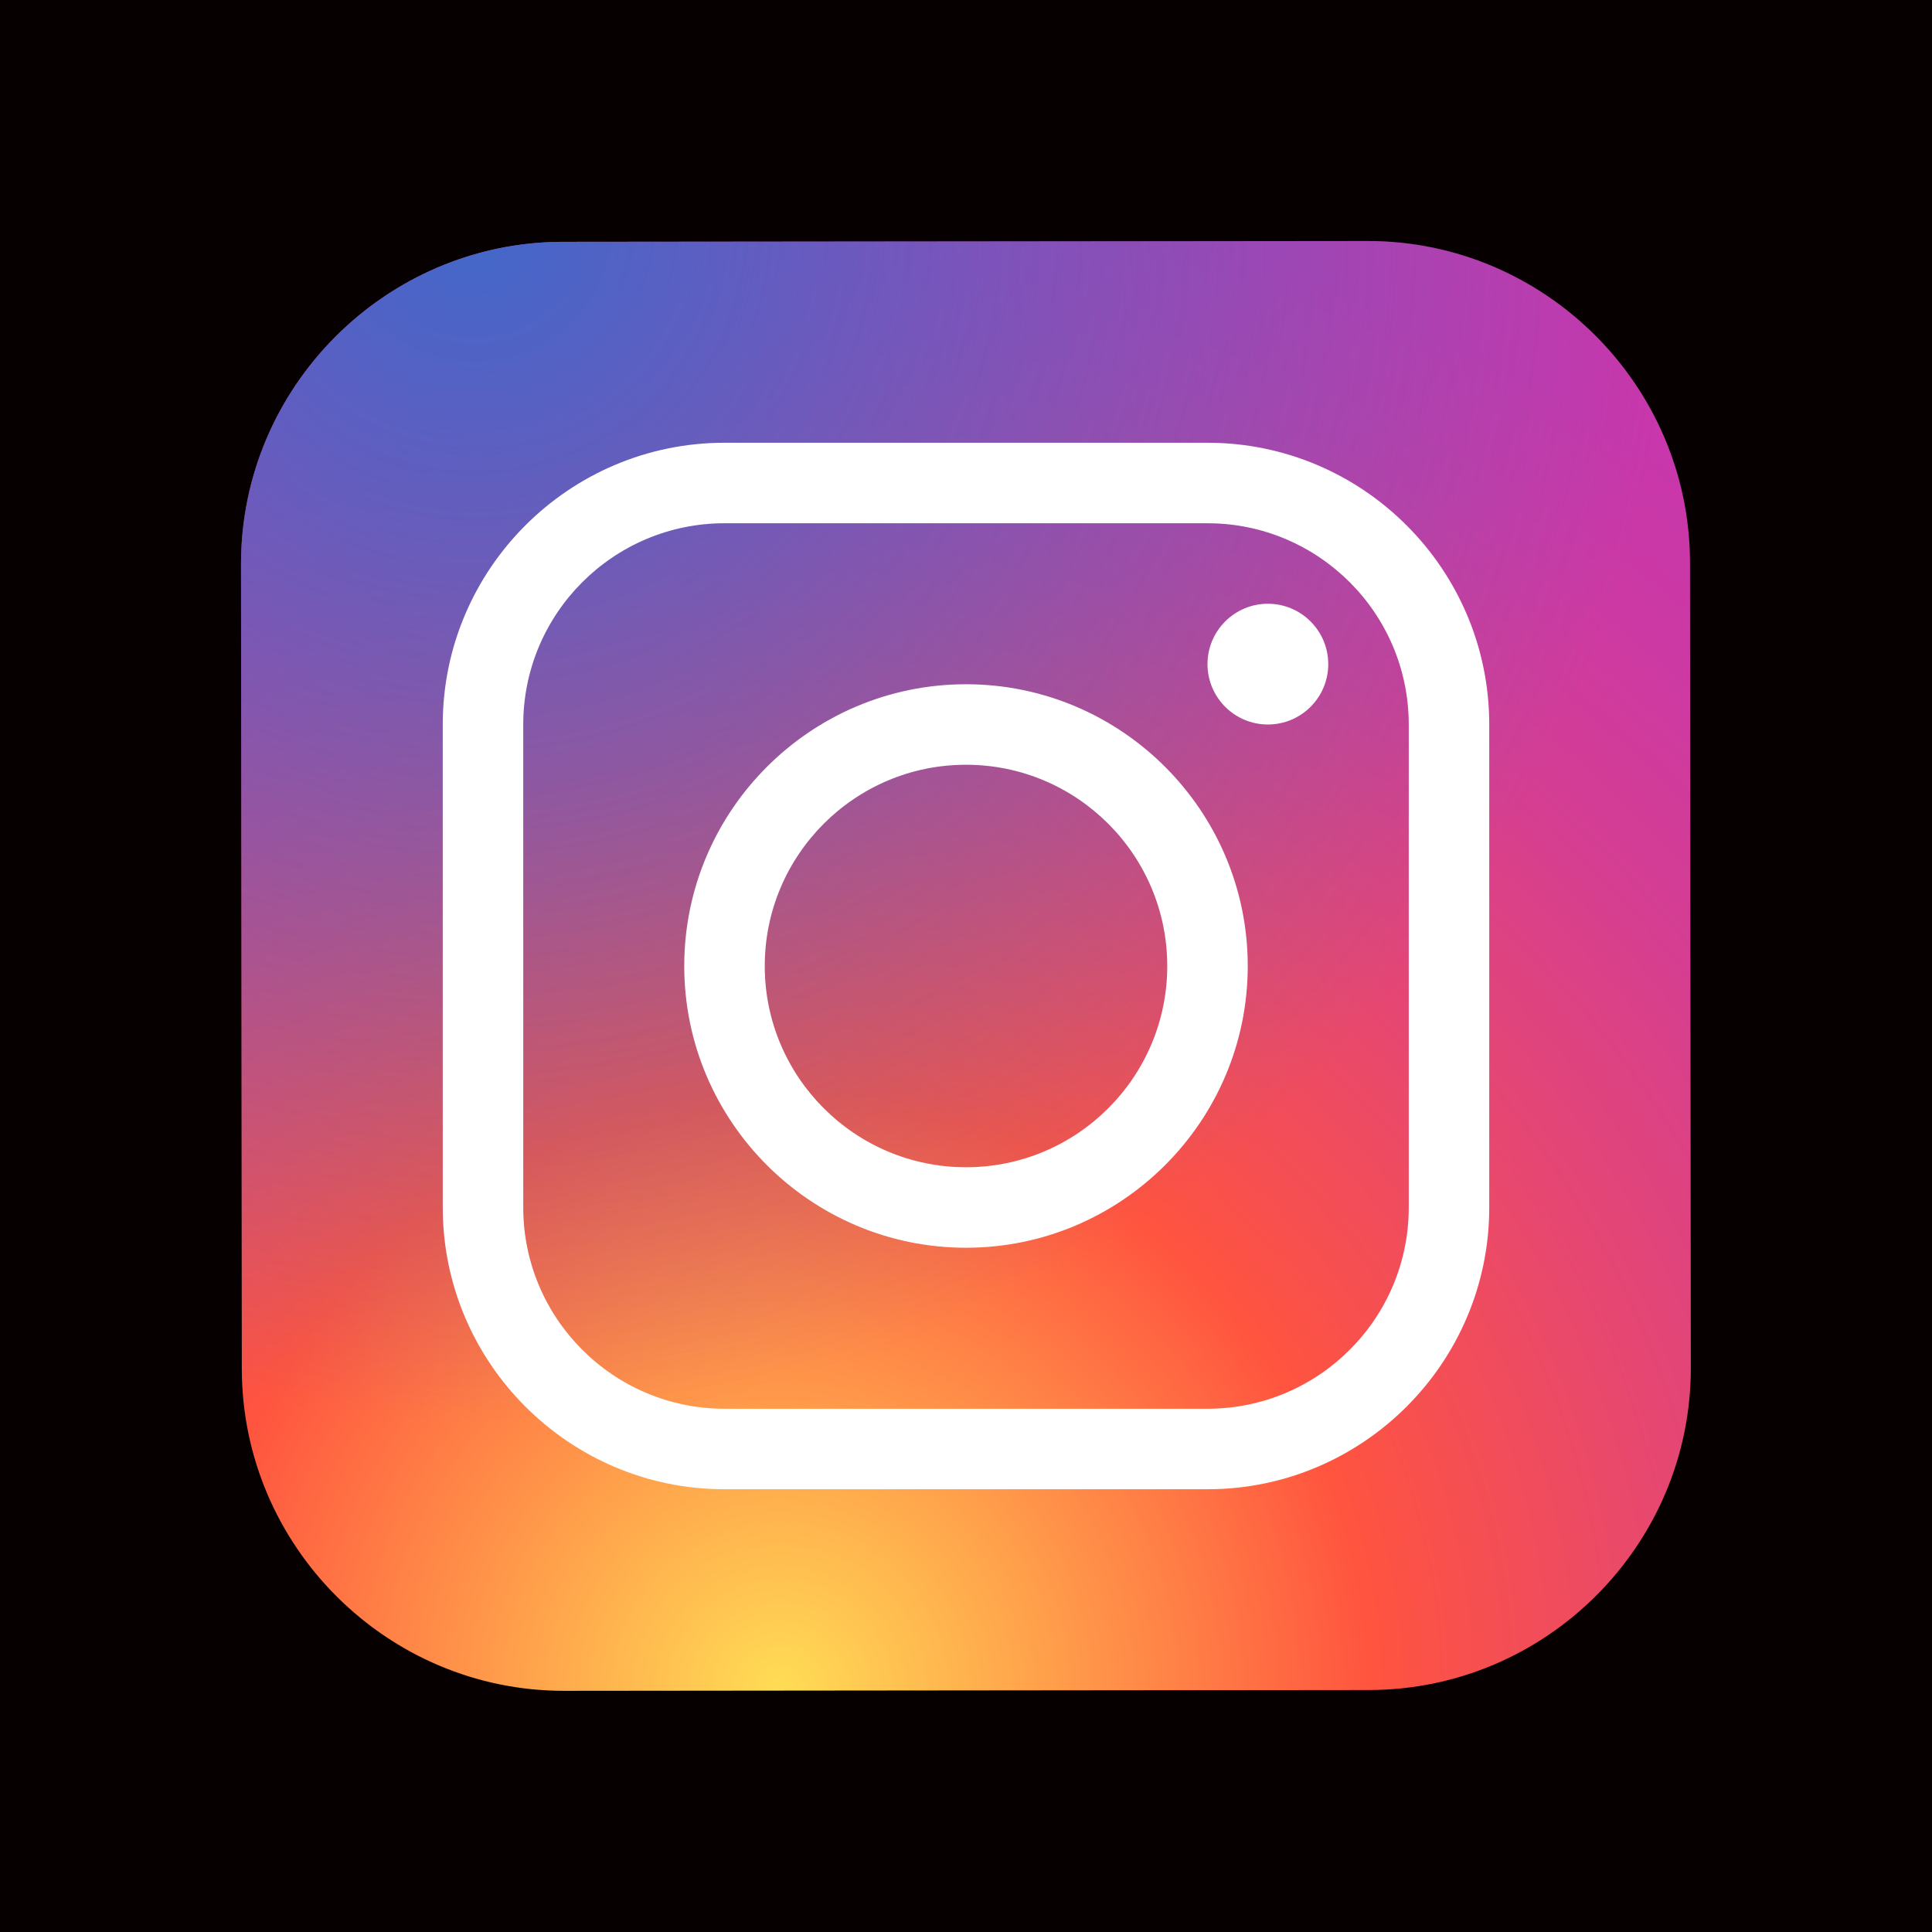 <?xml version="1.0" encoding="UTF-8"?>
<svg xmlns="http://www.w3.org/2000/svg" xmlns:xlink="http://www.w3.org/1999/xlink" viewBox="0 0 48 48" width="48px" height="48px">
<defs>
<radialGradient id="radial0" gradientUnits="userSpaceOnUse" cx="19.38" cy="42.035" fx="19.38" fy="42.035" r="44.899" gradientTransform="matrix(1,0,0,1,0,0)">
<stop offset="0" style="stop-color:rgb(100%,86.667%,33.333%);stop-opacity:1;"/>
<stop offset="0.328" style="stop-color:rgb(100%,32.941%,24.706%);stop-opacity:1;"/>
<stop offset="0.348" style="stop-color:rgb(98.824%,32.157%,27.059%);stop-opacity:1;"/>
<stop offset="0.504" style="stop-color:rgb(90.196%,27.843%,44.314%);stop-opacity:1;"/>
<stop offset="0.643" style="stop-color:rgb(83.529%,24.314%,56.863%);stop-opacity:1;"/>
<stop offset="0.761" style="stop-color:rgb(80%,22.353%,64.314%);stop-opacity:1;"/>
<stop offset="0.841" style="stop-color:rgb(78.431%,21.569%,67.059%);stop-opacity:1;"/>
</radialGradient>
<radialGradient id="radial1" gradientUnits="userSpaceOnUse" cx="11.786" cy="5.54" fx="11.786" fy="5.54" r="29.813" gradientTransform="matrix(1,0,0,1,0,0)">
<stop offset="0" style="stop-color:rgb(25.49%,40.784%,78.824%);stop-opacity:1;"/>
<stop offset="0.999" style="stop-color:rgb(25.49%,40.784%,78.824%);stop-opacity:0;"/>
</radialGradient>
</defs>
<g id="surface67648562">
<rect x="0" y="0" width="48" height="48" style="fill:rgb(2.745%,0%,0%);fill-opacity:1;stroke:none;"/>
<path style=" stroke:none;fill-rule:nonzero;fill:url(#radial0);" d="M 34.016 41.988 L 14.016 42.008 C 9.617 42.012 6.016 38.418 6.008 34.016 L 5.988 14.016 C 5.984 9.617 9.582 6.016 13.98 6.008 L 33.98 5.988 C 38.383 5.984 41.984 9.582 41.988 13.98 L 42.008 33.98 C 42.016 38.383 38.418 41.984 34.016 41.988 Z M 34.016 41.988 "/>
<path style=" stroke:none;fill-rule:nonzero;fill:url(#radial1);" d="M 34.016 41.988 L 14.016 42.008 C 9.617 42.012 6.016 38.418 6.008 34.016 L 5.988 14.016 C 5.984 9.617 9.582 6.016 13.98 6.008 L 33.98 5.988 C 38.383 5.984 41.984 9.582 41.988 13.98 L 42.008 33.98 C 42.016 38.383 38.418 41.984 34.016 41.988 Z M 34.016 41.988 "/>
<path style=" stroke:none;fill-rule:nonzero;fill:rgb(100%,100%,100%);fill-opacity:1;" d="M 24 31 C 20.141 31 17 27.859 17 24 C 17 20.141 20.141 17 24 17 C 27.859 17 31 20.141 31 24 C 31 27.859 27.859 31 24 31 Z M 24 19 C 21.242 19 19 21.242 19 24 C 19 26.758 21.242 29 24 29 C 26.758 29 29 26.758 29 24 C 29 21.242 26.758 19 24 19 Z M 24 19 "/>
<path style=" stroke:none;fill-rule:nonzero;fill:rgb(100%,100%,100%);fill-opacity:1;" d="M 33 16.5 C 33 17.328 32.328 18 31.5 18 C 30.672 18 30 17.328 30 16.5 C 30 15.672 30.672 15 31.5 15 C 32.328 15 33 15.672 33 16.5 Z M 33 16.5 "/>
<path style=" stroke:none;fill-rule:nonzero;fill:rgb(100%,100%,100%);fill-opacity:1;" d="M 30 37 L 18 37 C 14.141 37 11 33.859 11 30 L 11 18 C 11 14.141 14.141 11 18 11 L 30 11 C 33.859 11 37 14.141 37 18 L 37 30 C 37 33.859 33.859 37 30 37 Z M 18 13 C 15.242 13 13 15.242 13 18 L 13 30 C 13 32.758 15.242 35 18 35 L 30 35 C 32.758 35 35 32.758 35 30 L 35 18 C 35 15.242 32.758 13 30 13 Z M 18 13 "/>
</g>
</svg>
